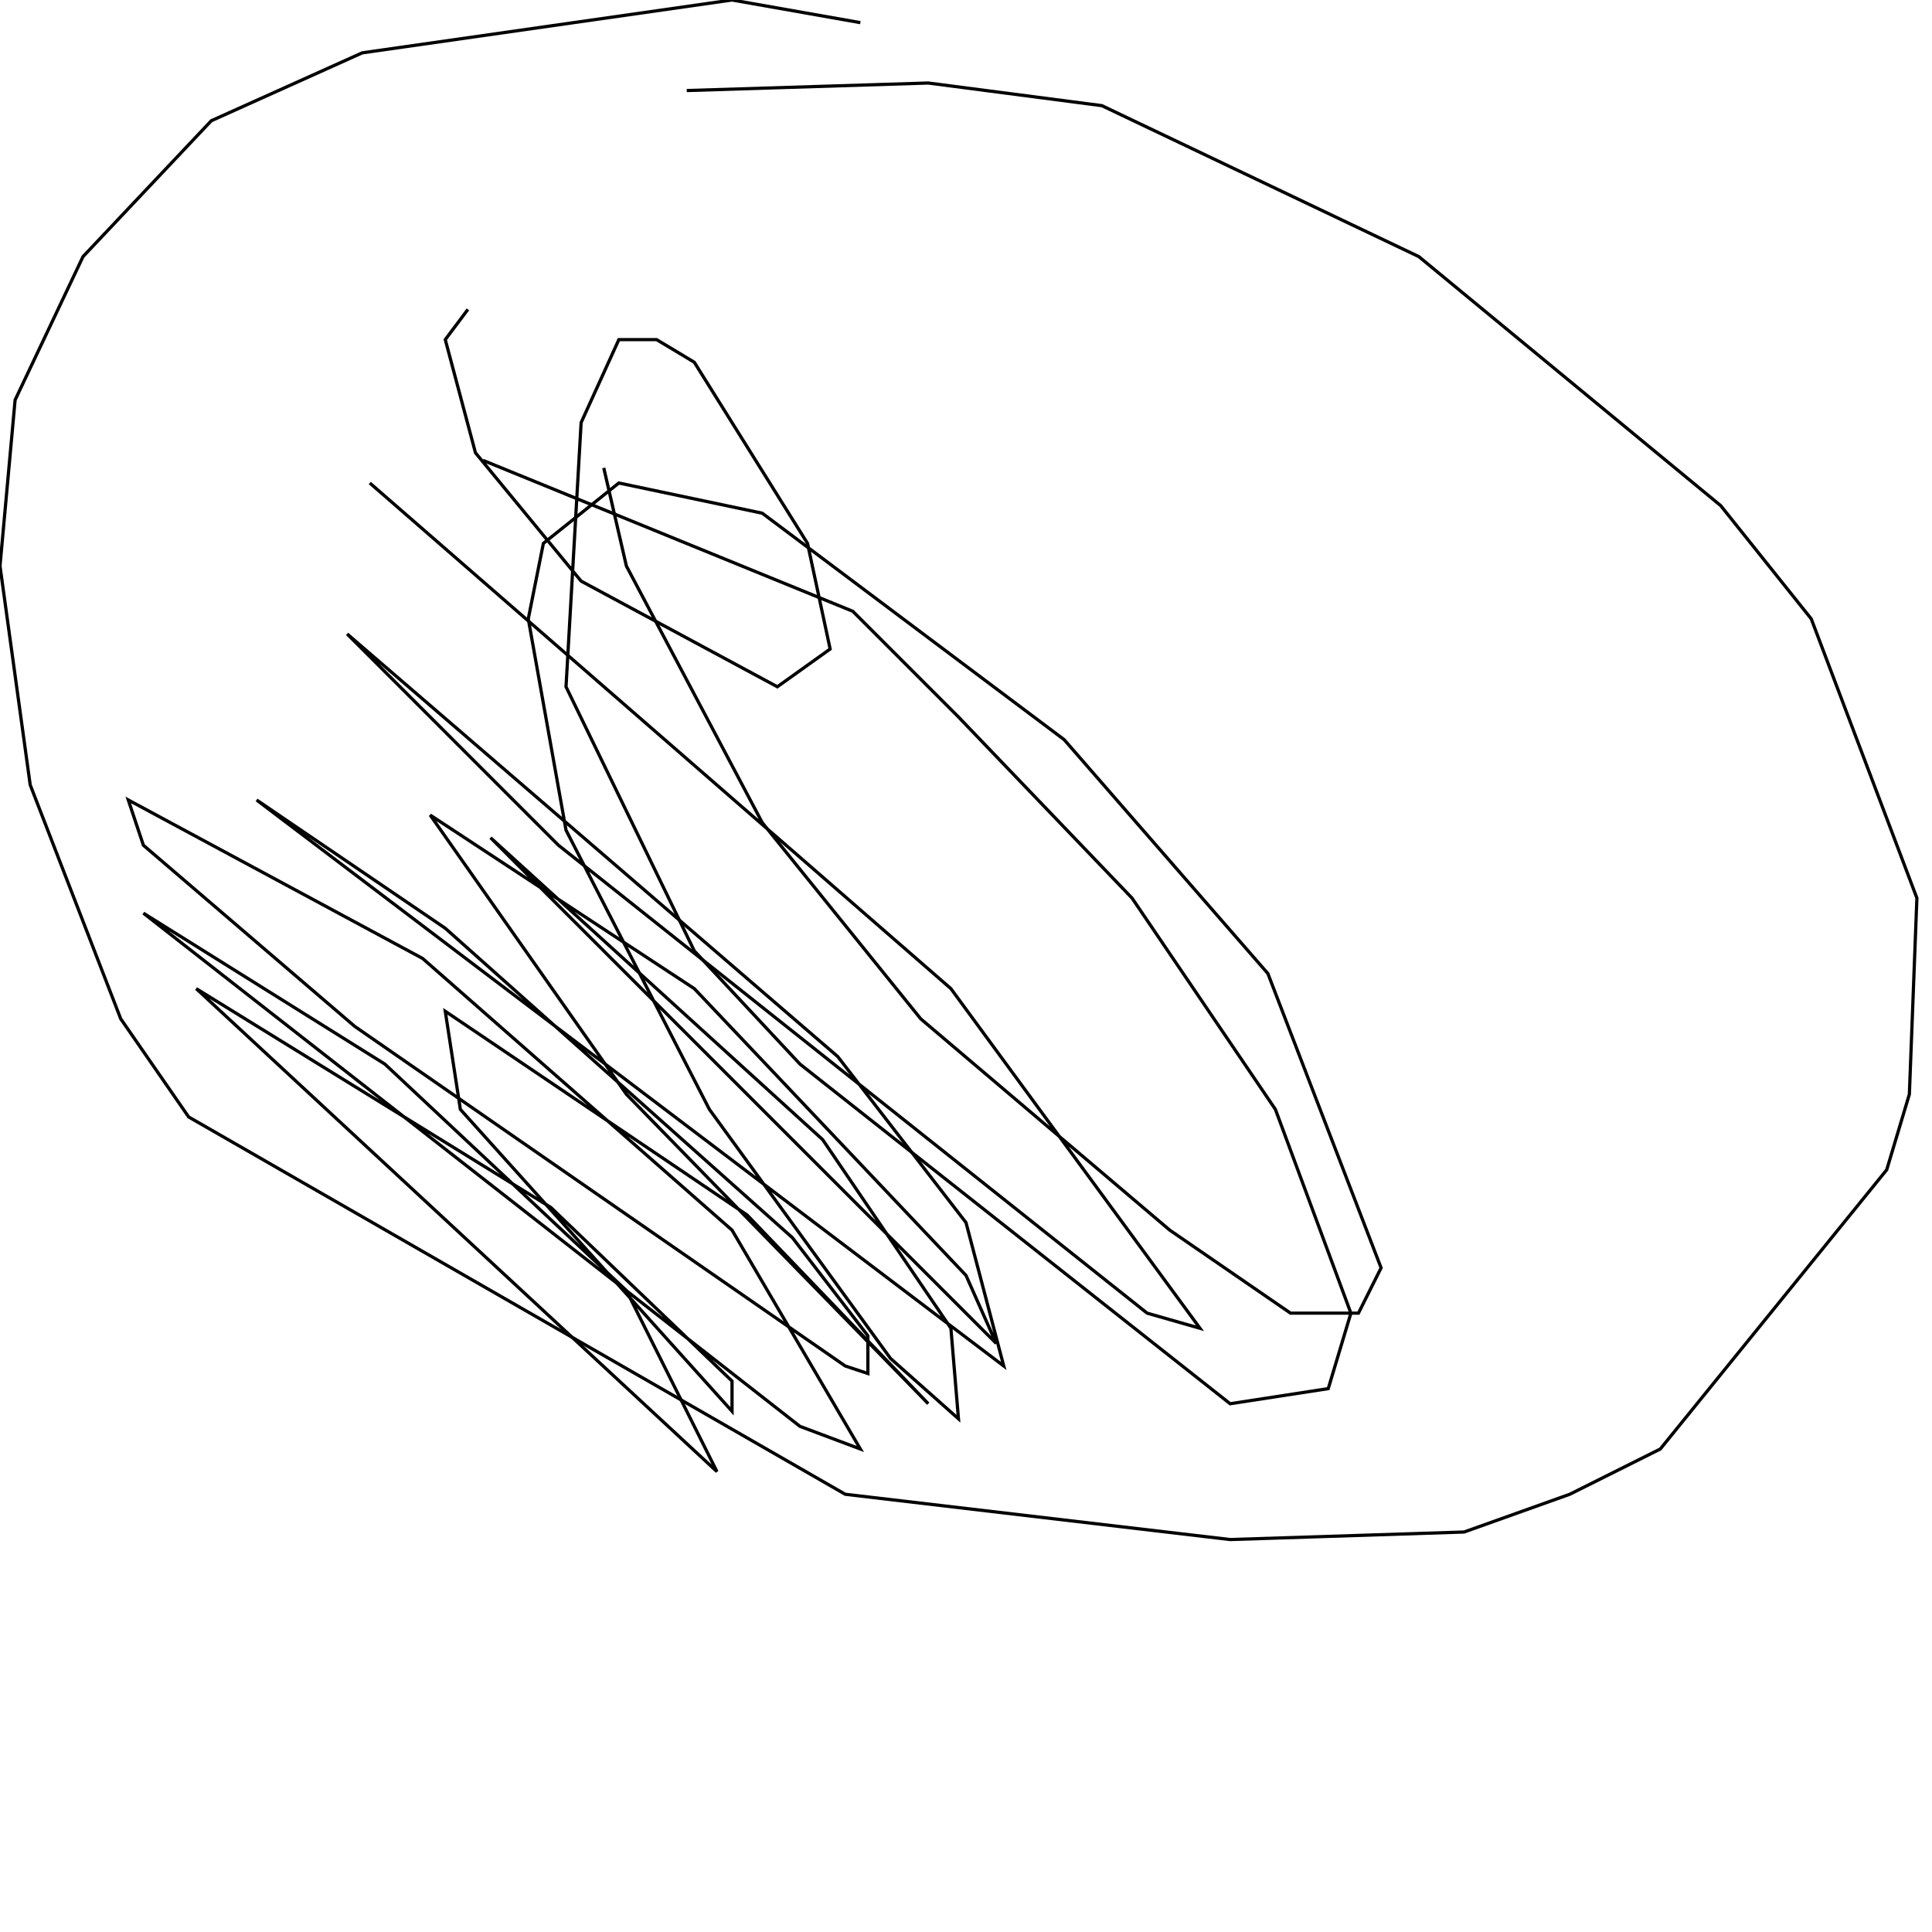 <?xml version="1.0" encoding="UTF-8" standalone="no"?>
<!--Created with ndjsontosvg (https:https://github.com/thompson318/ndjsontosvg) 
	from the simplified Google quickdraw data set. key_id = 6153952275988480-->
<svg width="600" height="600"
	xmlns="http://www.w3.org/2000/svg">
	xmlns:ndjsontosvg="https://github.com/thompson318/ndjsontosvg"
	xmlns:quickdraw="https://quickdraw.withgoogle.com/data"
	xmlns:scikit-surgery="https://doi.org/10.1007/s11548-020-02180-5">

	<rect width="100%" height="100%" fill="white" />
	<path d = "M 267.19 7.03 L 227.34 0.00 L 112.50 16.41 L 65.62 37.50 L 25.78 79.69 L 4.69 124.22 L 0.00 175.78 L 9.38 243.75 L 37.50 316.41 L 58.59 346.88 L 262.50 464.06 L 382.03 478.12 L 454.69 475.78 L 487.50 464.06 L 515.62 450.00 L 585.94 363.28 L 592.97 339.84 L 595.31 278.91 L 562.50 192.19 L 534.38 157.03 L 440.62 79.69 L 342.19 32.81 L 288.28 25.78 L 213.28 28.12" stroke="black" fill="transparent"/>
	<path d = "M 145.31 96.09 L 138.28 105.47 L 147.66 140.62 L 180.47 180.47 L 241.41 213.28 L 257.81 201.56 L 250.78 168.75 L 215.62 112.50 L 203.91 105.47 L 192.19 105.47 L 180.47 131.25 L 175.78 213.28 L 215.62 295.31 L 248.44 330.47 L 382.03 435.94 L 412.50 431.25 L 419.53 407.81 L 396.09 344.53 L 351.56 278.91 L 297.66 222.66 L 264.84 189.84 L 150.00 142.97" stroke="black" fill="transparent"/>
	<path d = "M 187.50 145.31 L 194.53 175.78 L 236.72 255.47 L 285.94 316.41 L 363.28 382.03 L 400.78 407.81 L 421.88 407.81 L 428.91 393.75 L 393.75 302.34 L 330.47 229.69 L 236.72 159.38 L 192.19 150.00 L 168.75 168.75 L 164.06 192.19 L 175.78 257.81 L 220.31 344.53 L 276.56 421.88 L 297.66 440.62 L 295.31 412.50 L 255.47 353.91 L 152.34 260.16 L 309.38 417.19 L 300.00 396.09 L 215.62 307.03 L 133.59 253.12 L 194.53 339.84 L 288.28 435.94 L 232.03 377.34 L 138.28 314.06 L 142.97 344.53 L 227.34 438.28 L 227.34 428.91 L 171.09 375.00 L 60.94 307.03 L 222.66 457.03 L 194.53 400.78 L 119.53 330.47 L 44.53 283.59 L 248.44 442.97 L 267.19 450.00 L 227.34 382.03 L 131.25 297.66 L 39.84 248.44 L 44.53 262.50 L 110.16 318.75 L 262.50 424.22 L 269.53 426.56 L 269.53 414.84 L 246.09 384.38 L 138.28 288.28 L 79.69 248.44 L 311.72 424.22 L 300.00 379.69 L 260.16 328.12 L 107.81 196.88 L 173.44 262.50 L 356.25 407.81 L 372.66 412.50 L 295.31 307.03 L 114.84 150.00" stroke="black" fill="transparent"/>
</svg>